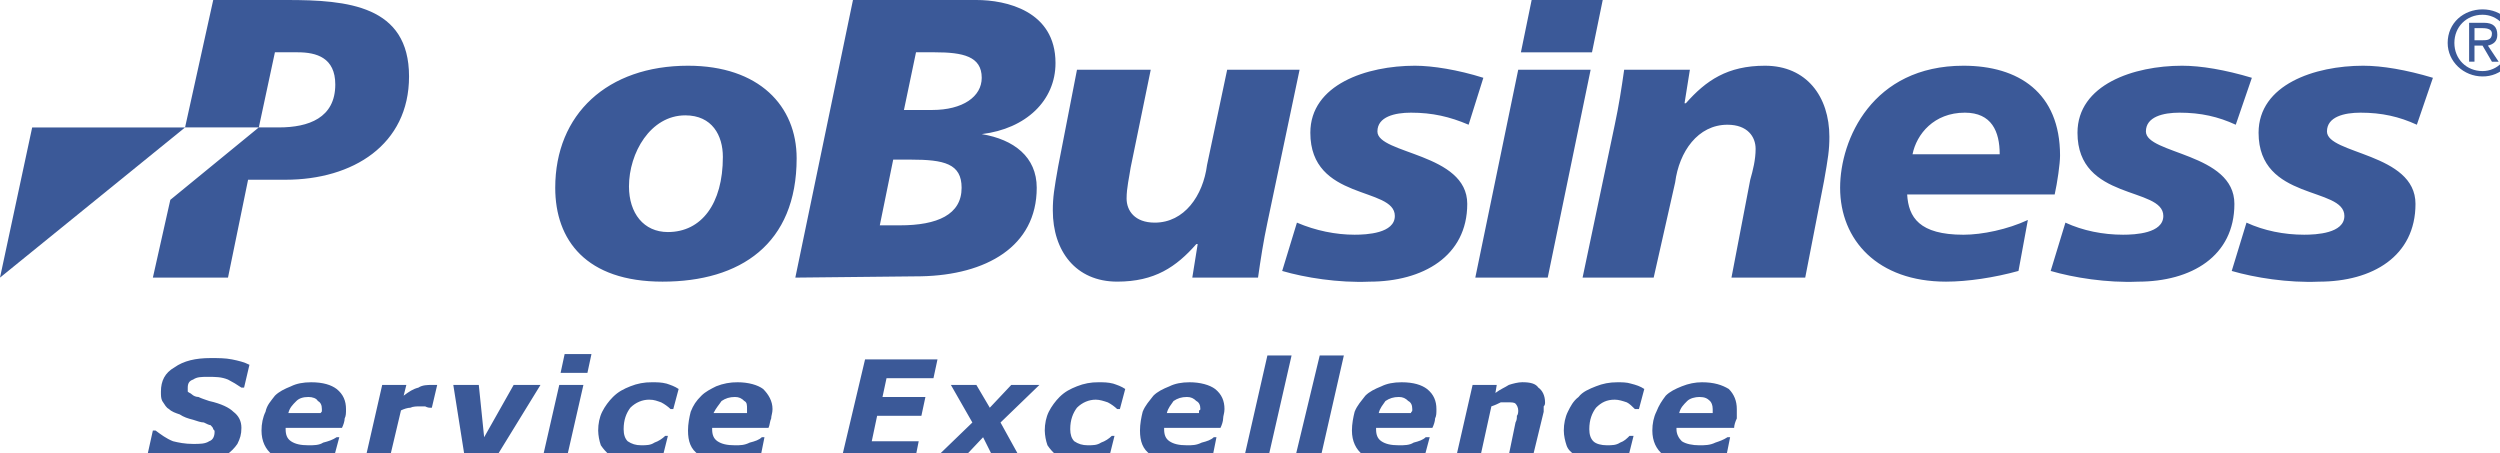 <svg width="149" height="27" viewBox="0 0 149 27" fill="none" xmlns="http://www.w3.org/2000/svg">
<g clip-path="url(#clip0_6703_33)">
<path fill-rule="evenodd" clip-rule="evenodd" d="M39.487 16.786C34.93 16.786 33.092 14.31 33.092 11.191C33.092 6.795 36.209 3.917 41.005 3.917C45.242 3.917 47.48 6.316 47.48 9.433C47.48 14.548 44.123 16.786 39.487 16.786ZM40.845 6.875C38.766 6.875 37.487 9.113 37.487 11.111C37.487 12.71 38.366 13.83 39.806 13.83C41.804 13.83 43.083 12.15 43.083 9.353C43.084 8.074 42.445 6.875 40.845 6.875ZM50.837 0H58.192C59.951 0 62.908 0.639 62.908 3.757C62.908 5.996 61.149 7.673 58.512 7.993C60.43 8.313 61.789 9.352 61.789 11.191C61.789 14.708 58.752 16.387 54.914 16.467L47.401 16.546L50.837 0ZM53.875 6.555H55.553C57.392 6.555 58.511 5.755 58.511 4.636C58.511 3.357 57.391 3.117 55.713 3.117H54.594L53.875 6.555ZM52.436 13.43H53.635C55.873 13.43 57.312 12.79 57.312 11.191C57.312 9.753 56.273 9.513 54.275 9.513H53.235L52.436 13.43ZM75.537 13.269C75.298 14.388 75.138 15.428 74.978 16.546H71.061L71.382 14.547H71.301C70.103 15.907 68.823 16.785 66.585 16.785C64.107 16.785 62.748 14.947 62.748 12.55C62.748 11.75 62.828 11.271 63.068 9.911L64.188 4.156H68.584L67.385 9.992C67.305 10.551 67.145 11.191 67.145 11.831C67.145 12.55 67.625 13.269 68.823 13.269C70.582 13.269 71.701 11.671 71.94 9.832L73.139 4.157H77.455L75.537 13.269ZM77.297 13.269C78.416 13.749 79.615 13.989 80.733 13.989C81.453 13.989 83.132 13.908 83.132 12.87C83.132 11.111 78.096 11.99 78.096 7.914C78.096 5.036 81.454 3.917 84.331 3.917C85.371 3.917 86.889 4.157 88.408 4.637L87.529 7.434C86.41 6.955 85.371 6.715 84.093 6.715C83.133 6.715 82.094 6.955 82.094 7.835C82.094 9.194 87.448 9.114 87.448 12.151C87.448 15.269 84.81 16.787 81.614 16.787C79.774 16.867 77.776 16.547 76.418 16.149L77.297 13.269ZM90.486 4.156H94.802L92.244 16.546H87.928L90.486 4.156ZM96.24 7.434C96.48 6.315 96.641 5.276 96.8 4.157H100.717L100.398 6.155H100.477C101.677 4.796 102.956 3.917 105.193 3.917C107.671 3.917 109.031 5.756 109.031 8.154C109.031 8.953 108.951 9.433 108.711 10.791L107.591 16.546H103.195L104.315 10.711C104.475 10.151 104.635 9.512 104.635 8.872C104.635 8.153 104.155 7.434 102.956 7.434C101.197 7.434 100.078 9.033 99.839 10.871L98.559 16.545H94.322L96.24 7.434ZM120.302 16.148C118.863 16.547 117.263 16.786 115.985 16.786C111.909 16.786 109.671 14.31 109.671 11.191C109.671 8.313 111.589 3.917 117.023 3.917C120.302 3.917 122.779 5.516 122.779 9.273C122.779 9.753 122.619 10.872 122.459 11.592H113.667C113.747 12.95 114.387 13.99 117.023 13.99C118.143 13.99 119.662 13.67 120.861 13.11L120.302 16.148ZM119.182 9.193C119.182 7.834 118.703 6.715 117.104 6.715C115.266 6.715 114.227 7.994 113.987 9.193H119.182ZM123.099 13.269C124.138 13.749 125.337 13.989 126.535 13.989C127.256 13.989 128.934 13.908 128.934 12.87C128.934 11.111 123.818 11.99 123.818 7.914C123.818 5.036 127.176 3.917 130.054 3.917C131.173 3.917 132.612 4.157 134.211 4.637L133.251 7.434C132.212 6.955 131.172 6.715 129.894 6.715C128.934 6.715 127.896 6.955 127.896 7.835C127.896 9.194 133.17 9.114 133.17 12.151C133.17 15.269 130.612 16.787 127.416 16.787C125.578 16.867 123.578 16.547 122.22 16.149L123.099 13.269ZM133.891 13.269C134.931 13.749 136.129 13.989 137.327 13.989C138.047 13.989 139.725 13.908 139.725 12.87C139.725 11.111 134.611 11.99 134.611 7.914C134.611 5.036 137.967 3.917 140.846 3.917C141.965 3.917 143.404 4.157 145.002 4.637L144.044 7.434C143.003 6.955 141.965 6.715 140.685 6.715C139.725 6.715 138.687 6.955 138.687 7.835C138.687 9.194 143.963 9.114 143.963 12.151C143.963 15.269 141.405 16.787 138.207 16.787C136.369 16.867 134.371 16.547 133.011 16.149L133.891 13.269ZM17.105 0H12.708L11.03 7.593H15.426L16.385 3.117H17.744C18.863 3.117 19.983 3.437 19.983 5.036C19.983 7.034 18.384 7.594 16.625 7.594L15.426 7.593L10.151 11.911L9.111 16.547H13.588L14.786 10.712H17.024C21.021 10.712 24.379 8.633 24.379 4.557C24.379 0.32 20.702 0 17.105 0Z" fill="#3B5998"/>
<path fill-rule="evenodd" clip-rule="evenodd" d="M1.918 7.595H11.031L0 16.546L1.918 7.595Z" fill="#3B5998"/>
<path fill-rule="evenodd" clip-rule="evenodd" d="M91.286 0H95.522L94.883 3.118H90.646L91.286 0ZM146.281 2.558C146.281 1.598 147 0.879 147.96 0.879C148.839 0.879 149.558 1.598 149.558 2.558C149.558 3.517 148.839 4.236 147.96 4.236C147 4.236 146.281 3.517 146.281 2.558ZM147.96 4.556C148.223 4.559 148.484 4.509 148.728 4.41C148.971 4.31 149.192 4.163 149.379 3.977C149.565 3.791 149.712 3.57 149.811 3.326C149.911 3.082 149.961 2.821 149.958 2.558C149.958 1.358 149.08 0.559 147.96 0.559C146.839 0.559 145.881 1.358 145.881 2.558C145.882 3.678 146.84 4.556 147.96 4.556ZM147.48 2.718H147.96L148.519 3.678H148.92L148.28 2.718C148.6 2.637 148.839 2.478 148.839 2.078C148.839 1.598 148.6 1.358 148.039 1.358H147.159V3.677H147.479V2.718H147.48ZM147.48 2.399V1.678H147.96C148.28 1.678 148.519 1.759 148.519 1.998C148.519 2.399 148.199 2.399 147.96 2.399H147.48ZM11.27 27.578C10.71 27.578 10.23 27.578 9.83 27.498C9.431 27.338 9.111 27.258 8.791 27.098L9.111 25.659H9.271C9.591 25.897 9.91 26.138 10.31 26.297C10.63 26.378 11.029 26.458 11.509 26.458C11.909 26.458 12.229 26.458 12.469 26.297C12.708 26.217 12.789 25.977 12.789 25.739C12.789 25.659 12.789 25.659 12.708 25.579C12.708 25.499 12.628 25.419 12.549 25.339C12.469 25.339 12.309 25.259 12.149 25.179C11.989 25.179 11.749 25.099 11.509 25.018C11.19 24.938 10.95 24.858 10.71 24.698C10.47 24.618 10.23 24.538 10.07 24.378C9.91 24.298 9.83 24.139 9.67 23.899C9.591 23.739 9.591 23.581 9.591 23.341C9.591 22.701 9.83 22.221 10.39 21.901C10.95 21.5 11.669 21.341 12.549 21.341C13.028 21.341 13.428 21.341 13.828 21.421C14.228 21.501 14.547 21.581 14.867 21.741L14.547 23.101H14.387C14.131 22.924 13.864 22.763 13.587 22.622C13.187 22.461 12.868 22.461 12.388 22.461C11.989 22.461 11.748 22.461 11.509 22.622C11.27 22.702 11.19 22.861 11.19 23.101V23.341C11.27 23.421 11.35 23.421 11.429 23.5C11.538 23.601 11.681 23.658 11.829 23.66C11.99 23.74 12.229 23.82 12.469 23.9C13.189 24.06 13.668 24.3 13.908 24.54C14.228 24.78 14.388 25.099 14.388 25.5C14.388 25.898 14.307 26.138 14.148 26.458C13.976 26.709 13.759 26.926 13.508 27.098C13.188 27.258 12.868 27.418 12.469 27.498C12.149 27.578 11.749 27.578 11.27 27.578ZM17.185 24.62C17.266 24.3 17.425 24.14 17.665 23.9C17.825 23.739 18.065 23.66 18.385 23.66C18.625 23.66 18.865 23.74 18.944 23.9C19.104 23.98 19.184 24.14 19.184 24.379V24.46C19.184 24.54 19.184 24.54 19.104 24.62H17.185ZM19.023 27.498C19.343 27.418 19.663 27.338 19.902 27.258L20.222 26.059H20.062C19.822 26.219 19.582 26.298 19.262 26.379C19.023 26.539 18.703 26.539 18.383 26.539C17.904 26.539 17.584 26.459 17.344 26.299C17.104 26.139 17.024 25.899 17.024 25.581V25.501H20.382C20.462 25.34 20.542 25.1 20.542 24.941C20.622 24.78 20.622 24.621 20.622 24.381C20.622 23.902 20.462 23.501 20.063 23.183C19.743 22.943 19.263 22.783 18.544 22.783C18.064 22.783 17.664 22.863 17.345 23.023C16.946 23.183 16.626 23.343 16.386 23.582C16.146 23.901 15.906 24.14 15.826 24.541C15.666 24.861 15.586 25.261 15.586 25.66C15.586 26.298 15.826 26.779 16.226 27.099C16.627 27.419 17.266 27.578 17.985 27.578C18.384 27.578 18.704 27.578 19.023 27.498ZM25.738 24.3H25.657C25.578 24.3 25.498 24.3 25.337 24.22H25.017C24.857 24.22 24.617 24.22 24.458 24.3C24.297 24.3 24.058 24.38 23.898 24.46L23.179 27.499H21.739L22.779 22.942H24.218L24.058 23.582C24.378 23.343 24.616 23.182 24.936 23.103C25.176 22.942 25.496 22.942 25.736 22.942H26.057L25.738 24.3ZM32.213 22.942L29.415 27.498H27.737L27.017 22.942H28.536L28.855 26.059L30.614 22.942H32.213ZM34.771 22.942L33.732 27.498H32.292L33.332 22.942H34.771ZM35.251 21.102L35.011 22.221H33.412L33.652 21.102H35.251ZM37.888 27.578C37.568 27.578 37.249 27.578 37.009 27.498C36.77 27.418 36.53 27.258 36.29 27.098C36.13 26.938 35.97 26.778 35.81 26.538C35.712 26.256 35.658 25.959 35.651 25.66C35.651 25.26 35.73 24.86 35.891 24.541C36.05 24.221 36.29 23.901 36.531 23.661C36.85 23.343 37.17 23.182 37.57 23.023C37.976 22.859 38.411 22.777 38.849 22.783C39.169 22.783 39.409 22.783 39.728 22.863C39.968 22.943 40.207 23.023 40.447 23.183L40.127 24.381H39.967C39.8 24.222 39.611 24.087 39.407 23.981C39.167 23.901 39.008 23.82 38.688 23.82C38.288 23.82 37.888 23.981 37.568 24.3C37.328 24.62 37.169 25.02 37.169 25.58C37.169 25.898 37.249 26.138 37.409 26.298C37.648 26.459 37.888 26.538 38.208 26.538C38.528 26.538 38.768 26.538 39.008 26.378C39.247 26.297 39.487 26.138 39.647 25.977H39.807L39.487 27.257C39.247 27.418 38.928 27.497 38.768 27.497C38.528 27.578 38.208 27.578 37.888 27.578ZM42.525 24.62C42.684 24.3 42.845 24.14 43.004 23.9C43.244 23.739 43.484 23.66 43.804 23.66C44.044 23.66 44.203 23.74 44.363 23.9C44.523 23.98 44.523 24.14 44.523 24.379V24.62H42.525ZM44.443 27.498C44.763 27.418 45.003 27.338 45.322 27.258L45.562 26.059H45.402C45.242 26.219 45.002 26.298 44.683 26.379C44.363 26.539 44.123 26.539 43.804 26.539C43.324 26.539 43.004 26.459 42.764 26.299C42.525 26.139 42.444 25.899 42.444 25.581V25.501H45.802C45.882 25.34 45.882 25.1 45.962 24.941C45.962 24.78 46.042 24.621 46.042 24.381C46.042 23.902 45.802 23.501 45.482 23.183C45.162 22.943 44.603 22.783 43.963 22.783C43.525 22.778 43.091 22.859 42.684 23.023C42.364 23.183 42.044 23.343 41.805 23.582C41.485 23.901 41.325 24.14 41.166 24.541C41.085 24.861 41.005 25.261 41.005 25.66C41.005 26.298 41.166 26.779 41.645 27.099C42.044 27.419 42.604 27.578 43.404 27.578C43.804 27.578 44.124 27.578 44.443 27.498ZM55.874 21.422L55.634 22.542H52.836L52.597 23.66H55.155L54.915 24.78H52.277L51.957 26.298H54.755L54.515 27.498H50.119L51.557 21.422H55.874ZM57.953 25.181L56.673 22.942H58.192L58.992 24.3L60.271 22.942H61.949L59.631 25.181L60.91 27.498H59.311L58.592 26.059L57.233 27.498H55.554L57.953 25.181ZM64.507 27.578C64.187 27.578 63.867 27.578 63.628 27.498C63.389 27.418 63.148 27.258 62.908 27.098C62.748 26.938 62.588 26.778 62.429 26.538C62.33 26.256 62.276 25.959 62.268 25.66C62.268 25.26 62.349 24.86 62.508 24.541C62.669 24.221 62.908 23.901 63.148 23.661C63.468 23.343 63.787 23.182 64.187 23.023C64.594 22.859 65.028 22.777 65.466 22.783C65.786 22.783 66.026 22.783 66.345 22.863C66.585 22.943 66.825 23.023 67.064 23.183L66.745 24.381H66.585C66.418 24.222 66.23 24.087 66.025 23.981C65.785 23.901 65.546 23.82 65.306 23.82C64.906 23.82 64.506 23.981 64.186 24.3C63.947 24.62 63.786 25.02 63.786 25.58C63.786 25.898 63.867 26.138 64.026 26.298C64.266 26.459 64.506 26.538 64.826 26.538C65.145 26.538 65.385 26.538 65.625 26.378C65.865 26.297 66.105 26.138 66.264 25.977H66.425L66.105 27.257C65.865 27.418 65.545 27.497 65.385 27.497C65.146 27.578 64.826 27.578 64.507 27.578ZM69.543 24.62C69.623 24.3 69.783 24.14 69.943 23.9C70.182 23.739 70.422 23.66 70.742 23.66C70.982 23.66 71.142 23.74 71.302 23.9C71.462 23.98 71.542 24.14 71.542 24.379C71.542 24.379 71.542 24.46 71.461 24.46V24.62H69.543ZM71.382 27.498C71.702 27.418 71.941 27.338 72.261 27.258L72.501 26.059H72.34C72.18 26.219 71.94 26.298 71.621 26.379C71.301 26.539 71.061 26.539 70.741 26.539C70.262 26.539 69.942 26.459 69.702 26.299C69.462 26.139 69.382 25.899 69.382 25.581V25.501H72.74C72.82 25.34 72.899 25.1 72.899 24.941C72.899 24.781 72.979 24.621 72.979 24.381C72.979 23.902 72.819 23.501 72.42 23.183C72.1 22.943 71.54 22.783 70.901 22.783C70.421 22.783 70.022 22.863 69.702 23.023C69.303 23.183 68.983 23.343 68.743 23.582C68.503 23.901 68.263 24.14 68.103 24.541C68.023 24.861 67.943 25.261 67.943 25.66C67.943 26.298 68.103 26.779 68.582 27.099C68.983 27.419 69.542 27.578 70.342 27.578C70.742 27.578 71.062 27.578 71.382 27.498ZM76.978 21.184L75.537 27.498H74.1L75.537 21.184H76.978ZM80.094 21.184L78.656 27.498H77.137L78.656 21.184H80.094ZM82.172 24.62C82.253 24.3 82.412 24.14 82.573 23.9C82.812 23.739 83.052 23.66 83.373 23.66C83.613 23.66 83.773 23.74 83.933 23.9C84.093 23.98 84.172 24.14 84.172 24.379V24.46C84.172 24.54 84.092 24.54 84.092 24.62H82.172ZM84.012 27.498C84.33 27.418 84.65 27.338 84.89 27.258L85.21 26.059H84.97C84.81 26.219 84.57 26.298 84.252 26.379C84.012 26.539 83.692 26.539 83.372 26.539C82.892 26.539 82.572 26.459 82.332 26.299C82.094 26.139 82.014 25.899 82.014 25.581V25.501H85.37C85.451 25.34 85.531 25.1 85.531 24.941C85.611 24.78 85.611 24.621 85.611 24.381C85.611 23.902 85.451 23.501 85.051 23.183C84.731 22.943 84.253 22.783 83.533 22.783C83.054 22.783 82.654 22.863 82.334 23.023C81.935 23.183 81.615 23.343 81.375 23.582C81.136 23.901 80.896 24.14 80.736 24.541C80.655 24.861 80.575 25.261 80.575 25.66C80.575 26.298 80.815 26.779 81.215 27.099C81.615 27.419 82.253 27.578 82.974 27.578C83.372 27.578 83.692 27.578 84.012 27.498ZM92.085 23.98C92.085 24.06 92.085 24.14 92.004 24.22V24.54L91.286 27.498H89.846L90.325 25.18C90.406 25.019 90.406 24.94 90.406 24.78C90.486 24.699 90.486 24.54 90.486 24.46C90.486 24.299 90.406 24.14 90.325 24.059C90.245 23.979 90.085 23.979 89.846 23.979H89.446C89.285 24.059 89.126 24.14 88.886 24.219L88.167 27.497H86.727L87.767 22.941H89.206L89.126 23.42C89.446 23.18 89.685 23.1 89.926 22.941C90.166 22.861 90.486 22.78 90.726 22.78C91.206 22.78 91.525 22.861 91.684 23.1C91.924 23.262 92.085 23.582 92.085 23.98ZM95.442 27.578C95.122 27.578 94.802 27.578 94.563 27.498C94.291 27.432 94.042 27.294 93.842 27.098C93.603 26.938 93.444 26.778 93.364 26.538C93.284 26.298 93.203 25.978 93.203 25.66C93.203 25.26 93.284 24.86 93.443 24.541C93.602 24.221 93.761 23.901 94.081 23.661C94.321 23.343 94.721 23.182 95.121 23.023C95.522 22.863 95.92 22.783 96.4 22.783C96.639 22.783 96.959 22.783 97.2 22.863C97.52 22.943 97.76 23.023 98 23.183L97.68 24.381H97.441C97.28 24.221 97.121 24.061 96.961 23.981C96.721 23.901 96.482 23.82 96.241 23.82C95.761 23.82 95.442 23.981 95.122 24.3C94.883 24.62 94.722 25.02 94.722 25.58C94.722 25.898 94.802 26.138 94.962 26.298C95.121 26.459 95.441 26.538 95.761 26.538C96.081 26.538 96.32 26.538 96.561 26.378C96.801 26.297 96.961 26.138 97.121 25.977H97.36L97.04 27.257C96.721 27.418 96.481 27.497 96.24 27.497C96.081 27.578 95.761 27.578 95.442 27.578ZM100.079 24.62C100.159 24.3 100.319 24.14 100.558 23.9C100.717 23.739 101.037 23.66 101.277 23.66C101.597 23.66 101.756 23.74 101.917 23.9C101.997 23.98 102.077 24.14 102.077 24.379V24.62H100.079ZM101.917 27.498L102.875 27.258L103.115 26.059H102.956C102.716 26.219 102.477 26.298 102.236 26.379C101.916 26.539 101.596 26.539 101.276 26.539C100.876 26.539 100.476 26.459 100.238 26.299C100.077 26.139 99.918 25.899 99.918 25.581V25.501H103.354C103.354 25.34 103.434 25.1 103.514 24.941V24.381C103.514 23.902 103.354 23.501 103.035 23.183C102.636 22.943 102.157 22.783 101.436 22.783C101.036 22.783 100.636 22.863 100.238 23.023C99.838 23.183 99.518 23.343 99.279 23.582C99.039 23.901 98.878 24.14 98.719 24.541C98.558 24.861 98.479 25.261 98.479 25.66C98.479 26.298 98.719 26.779 99.119 27.099C99.599 27.419 100.159 27.578 100.957 27.578C101.277 27.578 101.597 27.578 101.917 27.498Z" fill="#3B5998"/>
</g>
<defs>
<clipPath id="clip0_6703_33">
<rect width="149" height="27" fill="white"/>
</clipPath>
</defs>
</svg>

